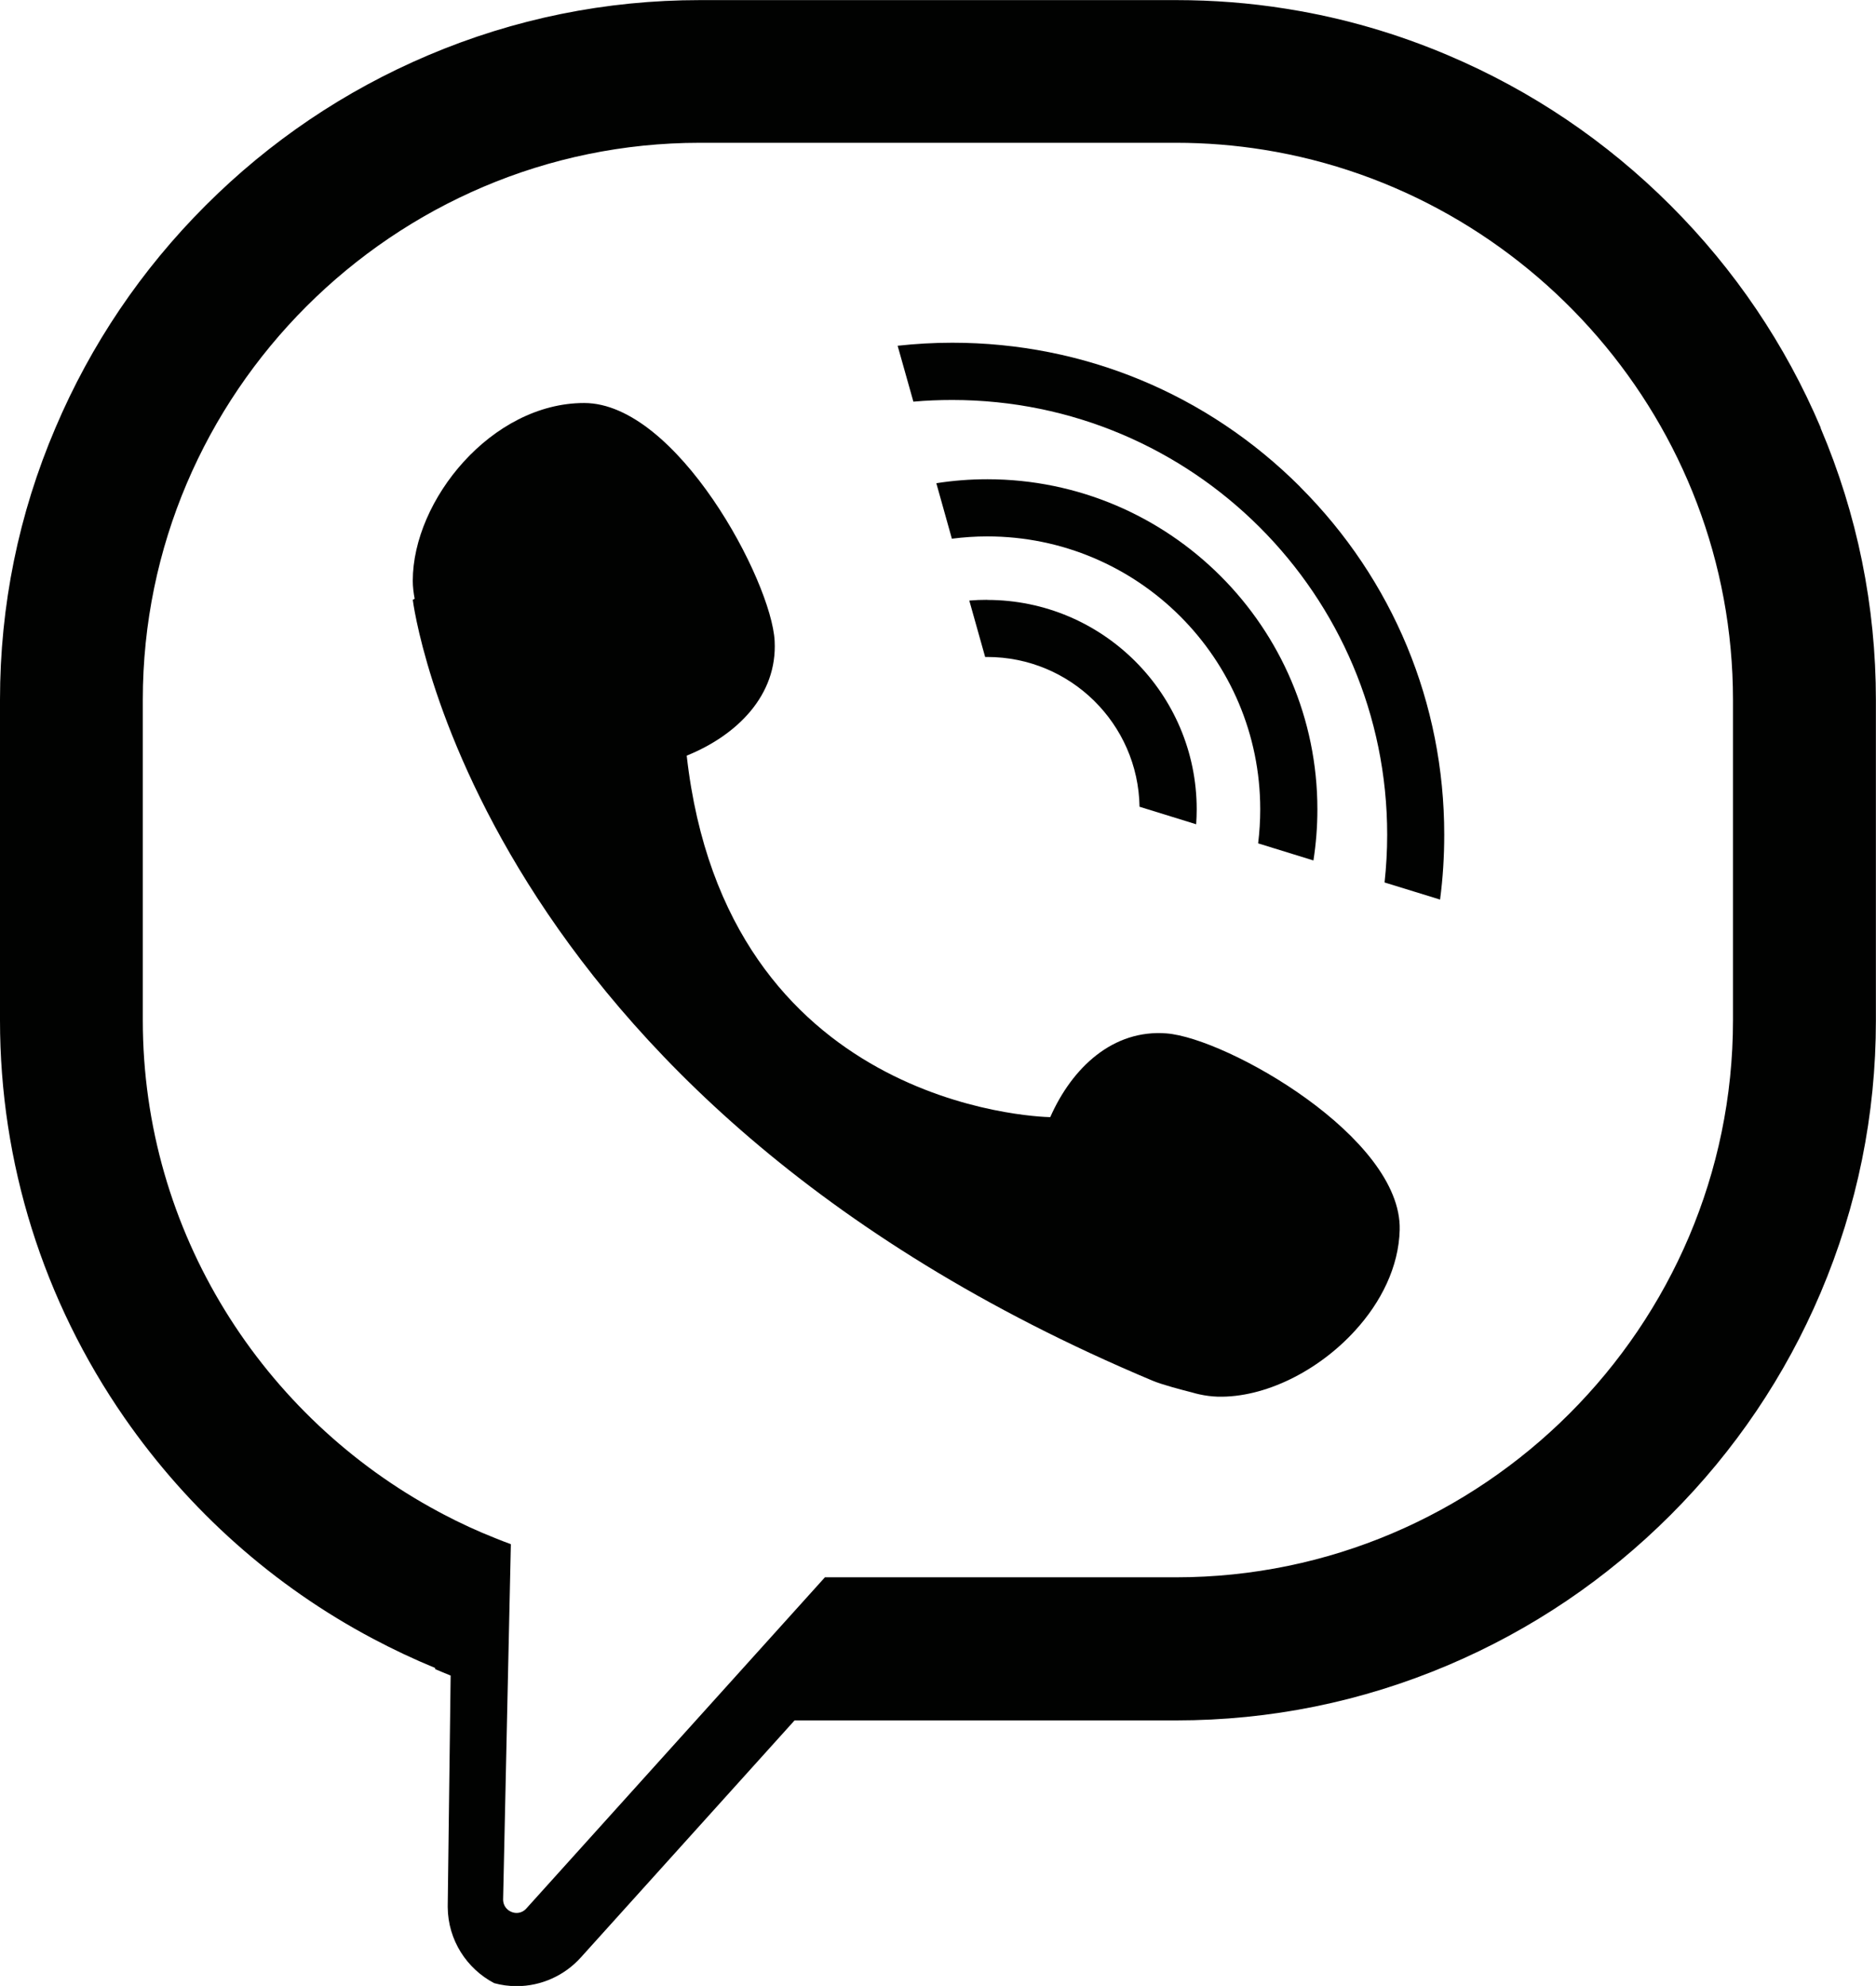 <?xml version="1.0" encoding="UTF-8"?>
<svg id="Layer_2" data-name="Layer 2" xmlns="http://www.w3.org/2000/svg" viewBox="0 0 179.84 190.41">
  <defs>
    <style>
      .cls-1 {
        fill: #010201;
      }
    </style>
  </defs>
  <g id="ELEMENTS">
    <g>
      <g>
        <path class="cls-1" d="m94.64,57.51c-.58,0-1.15.02-1.72.07l1.52,5.41c.07,0,.13,0,.2,0,7.98,0,14.47,6.41,14.6,14.36l5.43,1.68c.03-.47.05-.95.05-1.43,0-11.07-9.01-20.08-20.08-20.08Z"/>
        <path class="cls-1" d="m94.64,45.95c-1.66,0-3.29.13-4.88.38l1.49,5.32c1.11-.14,2.24-.22,3.39-.22,14.45,0,26.17,11.72,26.17,26.17,0,1.1-.07,2.19-.2,3.26l5.3,1.64c.25-1.6.38-3.23.38-4.9,0-17.45-14.2-31.65-31.65-31.65Z"/>
        <path class="cls-1" d="m124.64,46.68c-8.91-8.91-20.75-13.82-33.35-13.82-1.76,0-3.51.1-5.24.29l1.51,5.36c1.23-.11,2.47-.16,3.73-.16,23.02,0,41.69,18.67,41.69,41.69,0,1.55-.09,3.07-.25,4.57l5.32,1.64c.27-2.04.4-4.12.4-6.22,0-12.6-4.91-24.44-13.82-33.35Z"/>
      </g>
      <path class="cls-1" d="m174.54,41.01c-3.39-7.98-8.23-15.15-14.39-21.31s-13.33-11-21.31-14.39c-4.92-2.09-10.01-3.57-15.23-4.42-.12-.02-.25-.04-.37-.06-3.45-.55-6.95-.82-10.49-.82h-45.64c-9.03,0-17.8,1.78-26.09,5.3-7.98,3.39-15.15,8.23-21.31,14.39-6.16,6.16-11,13.33-14.39,21.31C1.78,49.29,0,58.07,0,67.1v30.73c0,13.67,4.13,26.85,11.93,38.1,6.2,8.93,14.34,16.16,23.81,21.18,1.94,1.03,3.93,1.97,5.97,2.81v.11c.49.21.99.42,1.49.62l-.28,22.06v.08s0,.08,0,.08c.03,3.16,1.83,5.89,4.45,7.27.69.19,1.41.29,2.16.29,2.33,0,4.57-1,6.14-2.74l20.5-22.74h36.57c9.03,0,17.8-1.78,26.09-5.3,7.98-3.39,15.15-8.23,21.31-14.39,6.16-6.16,11-13.33,14.39-21.31,3.52-8.29,5.3-17.06,5.3-26.09v-30.73c0-9.03-1.78-17.8-5.3-26.09ZM49.53,183.41c-.66,0-1.3-.51-1.3-1.29l.43-19.78.31-14.14v-.15c-.5-.18-.99-.37-1.48-.57-1.72-.68-3.39-1.45-5.02-2.31-.14-.07-.29-.15-.43-.23-16.83-9.02-28.35-26.79-28.35-47.12v-30.73c0-29.37,24.03-53.4,53.4-53.4h45.64c2.86,0,5.68.23,8.42.67,25.41,4.07,44.98,26.23,44.98,52.74v30.73c0,29.37-24.03,53.4-53.4,53.4h-33.65l-12.34,13.69-16.28,18.06c-.13.15-.29.26-.45.33-.16.07-.33.1-.5.1Z"/>
      <path class="cls-1" d="m111.83,99.08c-5.13-.4-9.05,3.27-11.15,8.03-1.37-.03-31.08-1.09-34.85-34.66,4.86-1.97,8.7-5.81,8.43-10.99-.3-5.78-9.39-22.82-18.26-22.82s-16.43,9.31-16.43,17.04c0,.56.07,1.14.18,1.73-.11.06-.18.1-.18.1,0,0,5.8,47.52,70.9,74.86.92.39,2.8.88,3.82,1.14.23.07.47.13.7.18.59.13,1.17.2,1.73.22,4.52.12,9.65-2.46,13.17-6.32,2.51-2.74,4.2-6.13,4.29-9.67.23-8.87-16.58-18.39-22.35-18.84Z"/>
    </g>
  </g>
</svg>